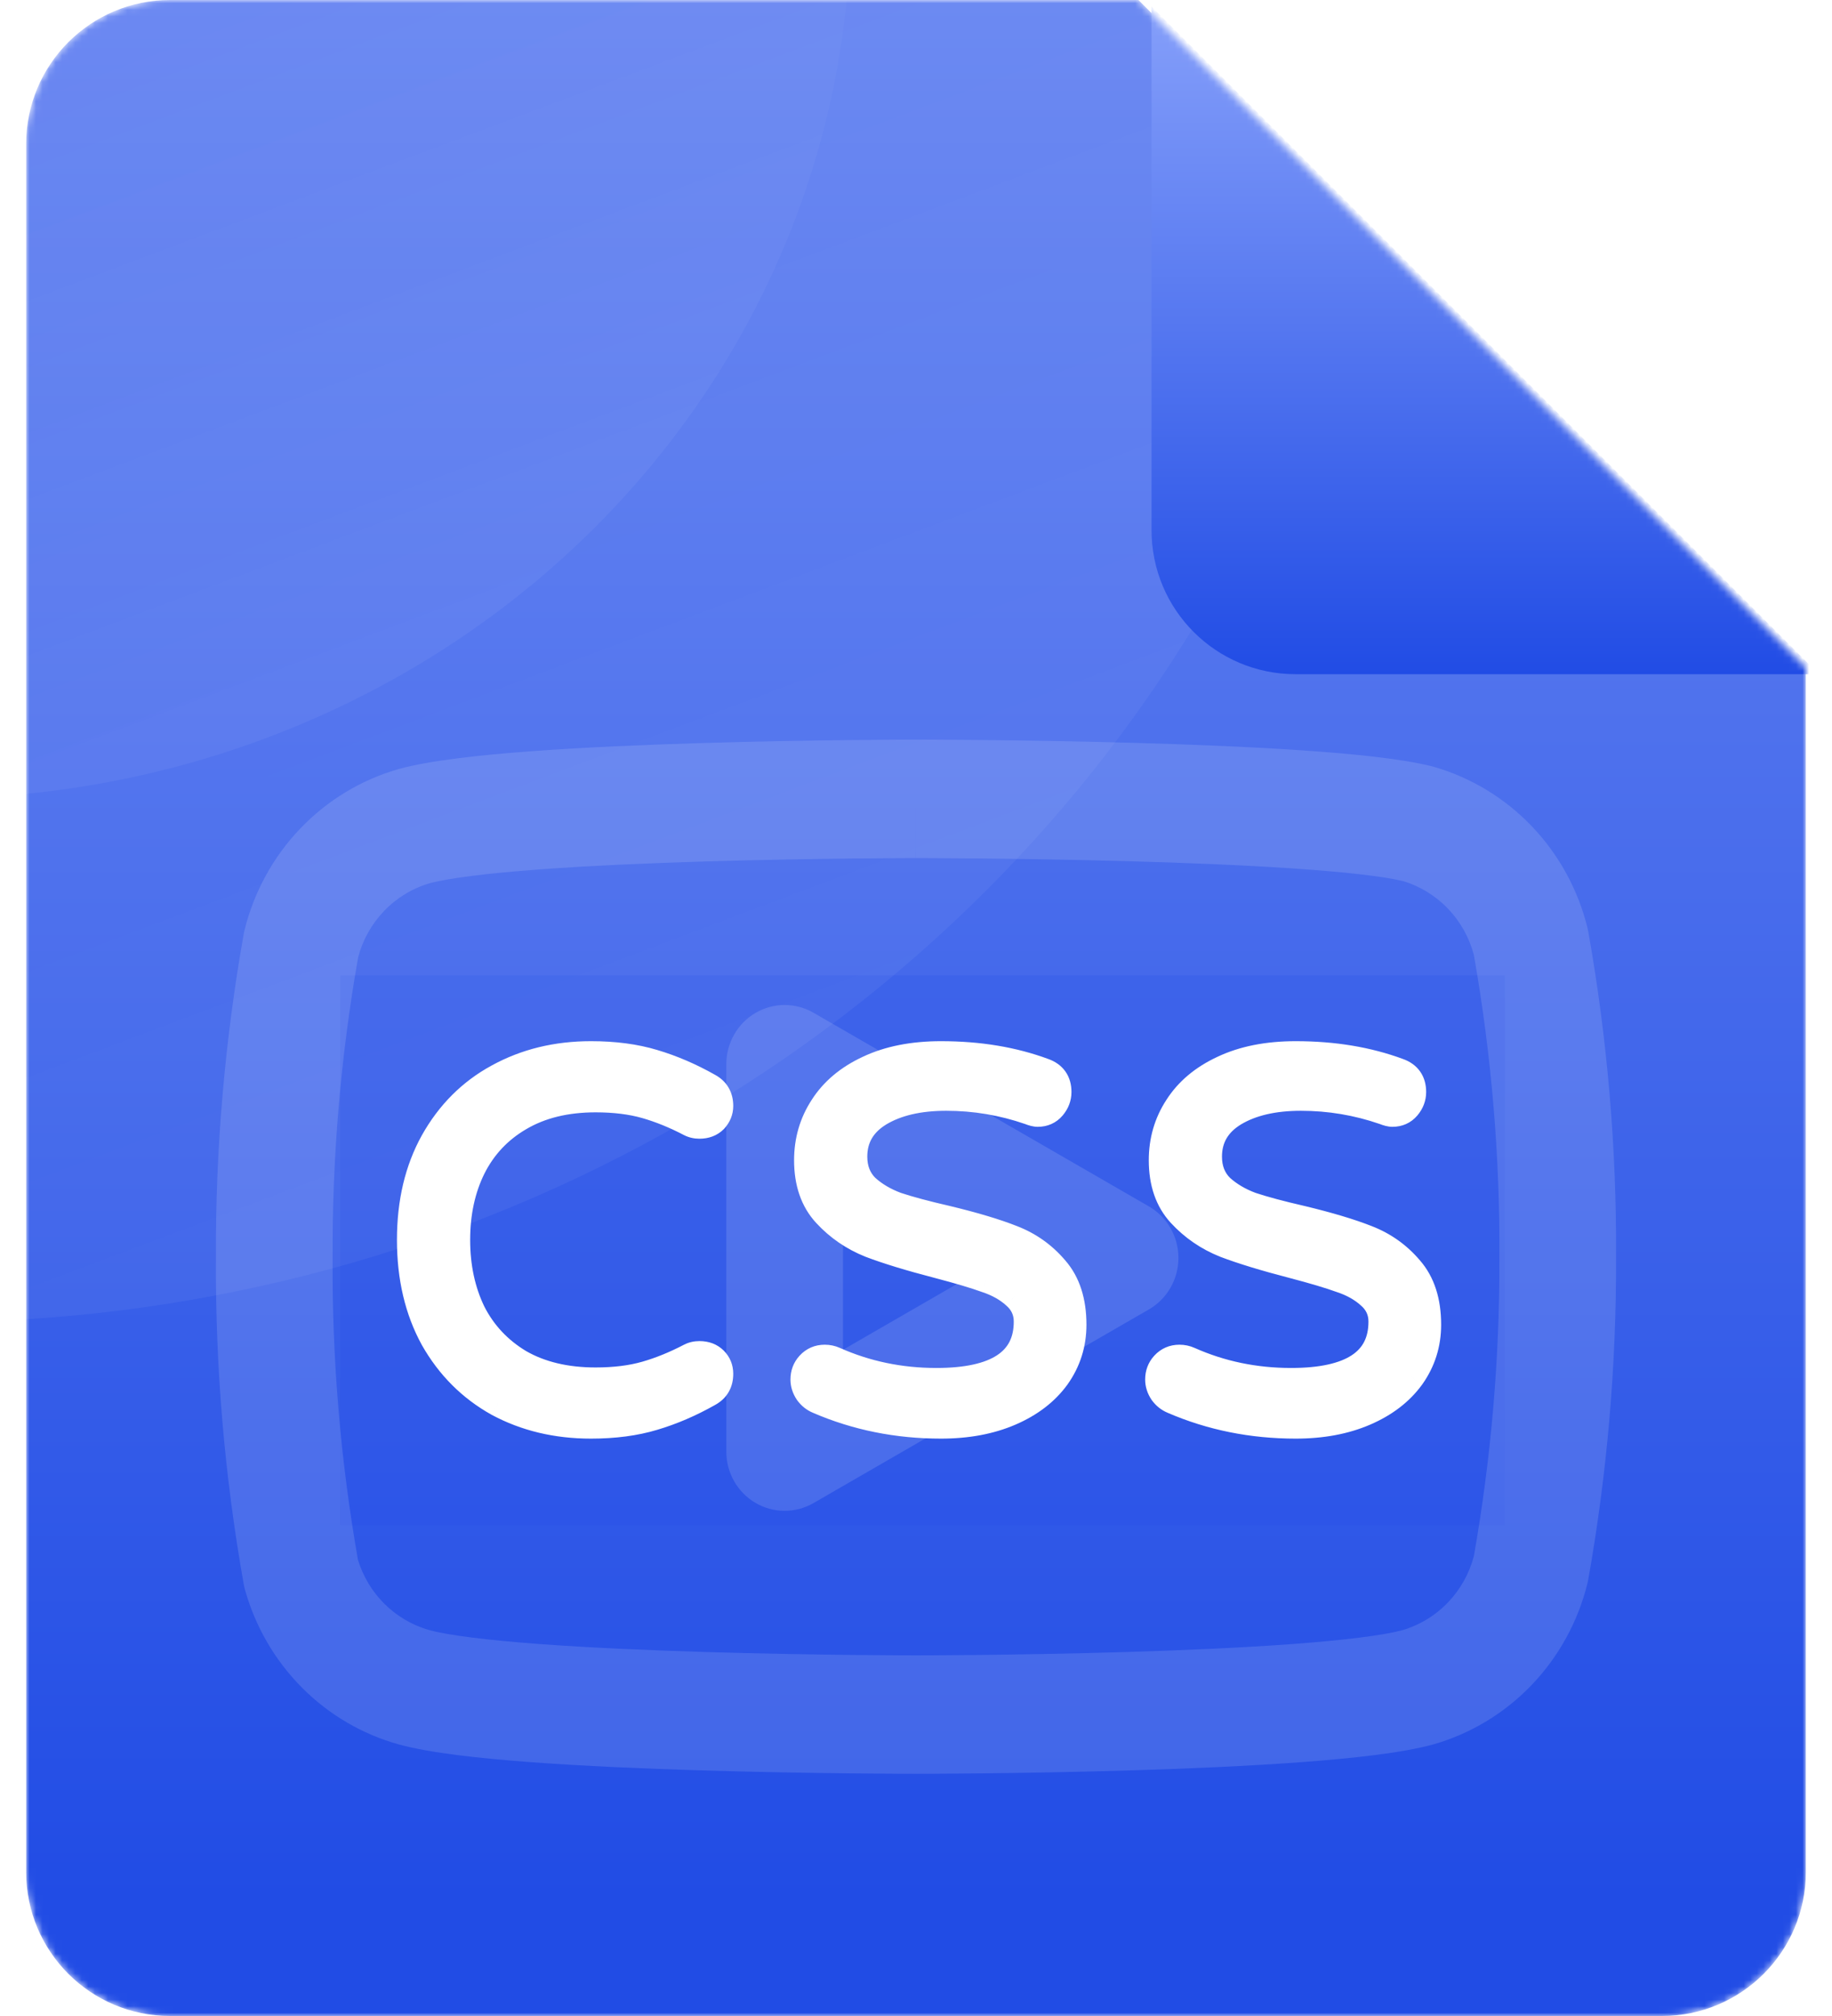 <svg width="280" height="308" viewBox="0 0 280 308" fill="none" xmlns="http://www.w3.org/2000/svg">
<mask id="mask0_204_9" style="mask-type:alpha" maskUnits="userSpaceOnUse" x="4" y="0" width="272" height="308">
<path d="M254 307.5H26C14.126 307.5 4.5 297.874 4.5 286V22C4.5 10.126 14.126 0.5 26 0.5H173.793L275.5 102.207V286C275.5 297.874 265.874 307.5 254 307.5Z" fill="url(#paint0_linear_204_9)" stroke="black"/>
</mask>
<g mask="url(#mask0_204_9)">
<path d="M254 308H26C13.85 308 4 298.15 4 286V22C4 9.85 13.85 0 26 0H174L276 102V286C276 298.15 266.15 308 254 308Z" fill="url(#paint1_linear_204_9)"/>
<g opacity="0.2" filter="url(#filter0_f_204_9)">
<rect x="52" y="149" width="178" height="84" fill="#214CE5" style="mix-blend-mode:darken"/>
</g>
<g opacity="0.13">
<path fill-rule="evenodd" clip-rule="evenodd" d="M124.332 154.724C121.572 153.131 118.185 153.147 115.441 154.768C112.696 156.388 111.008 159.367 111.008 162.59V221.772C111.008 224.994 112.696 227.974 115.441 229.594C118.185 231.214 121.572 231.231 124.332 229.638L175.6 200.047C178.387 198.439 180.109 195.435 180.109 192.181C180.109 188.927 178.387 185.923 175.6 184.315L124.332 154.724ZM153.156 192.181L128.84 206.216V178.146L153.156 192.181Z" fill="white"/>
<path fill-rule="evenodd" clip-rule="evenodd" d="M139.999 113L139.288 113.001C138.828 113.002 138.154 113.004 137.292 113.008C135.57 113.016 133.095 113.033 130.08 113.066C124.053 113.131 115.846 113.262 107.146 113.524C98.461 113.786 89.212 114.181 81.123 114.78C73.283 115.36 65.775 116.178 61.017 117.47L60.893 117.504C55.186 119.143 50.006 122.281 45.876 126.602C41.746 130.923 38.813 136.274 37.373 142.113C37.325 142.309 37.283 142.506 37.248 142.704C34.348 159.028 32.927 175.588 33.005 192.175C32.905 208.887 34.325 225.573 37.248 242.02C37.3 242.314 37.367 242.605 37.447 242.892C39.035 248.55 42.034 253.697 46.154 257.836C50.274 261.974 55.376 264.964 60.967 266.517L61.017 266.53C65.775 267.822 73.283 268.64 81.123 269.22C89.212 269.819 98.461 270.214 107.146 270.476C115.846 270.738 124.053 270.869 130.08 270.934C133.095 270.967 135.57 270.984 137.292 270.992C138.154 270.996 138.828 270.998 139.288 270.999L139.996 271L140.712 270.999C141.172 270.998 141.846 270.996 142.708 270.992C144.43 270.984 146.905 270.967 149.92 270.934C155.947 270.869 164.154 270.738 172.854 270.476C181.539 270.214 190.788 269.819 198.877 269.22C206.717 268.64 214.225 267.822 218.983 266.53L219.107 266.496C224.814 264.857 229.994 261.718 234.124 257.398C238.253 253.077 241.186 247.726 242.627 241.887C242.675 241.691 242.717 241.494 242.752 241.295C245.63 225.092 247.051 208.657 246.995 192.193C247.096 175.479 245.675 158.791 242.752 142.342C242.717 142.144 242.675 141.947 242.627 141.751C241.186 135.912 238.253 130.561 234.124 126.24C229.994 121.92 224.814 118.781 219.107 117.142C219.003 117.113 218.899 117.085 218.795 117.059C214.107 115.897 206.664 115.154 198.821 114.623C190.747 114.078 181.511 113.717 172.831 113.478C164.137 113.239 155.936 113.12 149.912 113.06C146.898 113.03 144.425 113.015 142.704 113.008C141.843 113.004 141.17 113.002 140.711 113.001L139.999 113ZM140 122.049L140 131.099L140.675 131.099L142.628 131.106C144.321 131.113 146.761 131.128 149.737 131.157C155.695 131.217 163.788 131.335 172.347 131.57C180.92 131.806 189.895 132.159 197.636 132.682C205.469 133.211 211.374 133.878 214.405 134.602C217.032 135.385 219.416 136.846 221.324 138.842C223.206 140.811 224.561 143.235 225.261 145.883C227.952 161.143 229.259 176.621 229.163 192.124L229.162 192.214C229.217 207.483 227.911 222.725 225.261 237.755C224.561 240.403 223.206 242.827 221.324 244.796C219.394 246.816 216.977 248.286 214.314 249.063C211.382 249.846 205.499 250.583 197.58 251.169C189.854 251.741 180.891 252.127 172.324 252.385C163.771 252.643 155.683 252.772 149.729 252.837C146.754 252.869 144.316 252.885 142.624 252.893C141.778 252.897 141.119 252.899 140.673 252.9H139.327C138.881 252.899 138.222 252.897 137.376 252.893C135.684 252.885 133.246 252.869 130.271 252.837C124.317 252.772 116.229 252.643 107.676 252.385C99.109 252.127 90.146 251.741 82.42 251.169C74.467 250.581 68.567 249.84 65.649 249.053C63.026 248.32 60.632 246.914 58.698 244.972C56.852 243.117 55.484 240.833 54.712 238.321C52.039 223.112 50.742 207.687 50.837 192.238L50.837 192.136C50.763 176.75 52.069 161.39 54.739 146.245C55.439 143.597 56.794 141.173 58.676 139.204C60.606 137.184 63.023 135.714 65.686 134.937C68.618 134.154 74.501 133.417 82.42 132.831C90.146 132.259 99.109 131.873 107.676 131.615C116.229 131.357 124.317 131.228 130.271 131.163C133.246 131.131 135.684 131.115 137.376 131.107C138.222 131.103 138.881 131.101 139.327 131.1L139.991 131.099L140 122.049Z" fill="white"/>
</g>
<path d="M90.32 217.79C85.053 217.79 80.313 216.658 76.1 214.393C71.939 212.076 68.647 208.784 66.225 204.518C63.855 200.199 62.669 195.17 62.669 189.429C62.669 183.688 63.855 178.685 66.225 174.419C68.647 170.1 71.939 166.809 76.1 164.544C80.313 162.227 85.053 161.068 90.32 161.068C93.901 161.068 97.087 161.489 99.879 162.332C102.722 163.175 105.54 164.386 108.331 165.966C109.49 166.598 110.069 167.599 110.069 168.968C110.069 169.758 109.78 170.469 109.2 171.101C108.621 171.68 107.857 171.97 106.909 171.97C106.383 171.97 105.909 171.865 105.487 171.654C103.17 170.443 100.905 169.521 98.694 168.889C96.481 168.257 93.927 167.941 91.031 167.941C86.501 167.941 82.63 168.889 79.418 170.785C76.257 172.628 73.861 175.183 72.228 178.448C70.648 181.661 69.859 185.321 69.859 189.429C69.859 193.537 70.648 197.224 72.228 200.489C73.861 203.702 76.257 206.256 79.418 208.152C82.63 209.995 86.501 210.917 91.031 210.917C93.927 210.917 96.481 210.601 98.694 209.969C100.905 209.337 103.17 208.415 105.487 207.204C105.909 206.993 106.383 206.888 106.909 206.888C107.857 206.888 108.621 207.178 109.2 207.757C109.78 208.336 110.069 209.047 110.069 209.89C110.069 211.259 109.49 212.26 108.331 212.892C105.54 214.472 102.722 215.683 99.879 216.526C97.087 217.369 93.901 217.79 90.32 217.79ZM143.827 217.79C137.139 217.79 130.871 216.526 125.025 213.998C124.393 213.735 123.867 213.313 123.445 212.734C123.024 212.102 122.813 211.444 122.813 210.759C122.813 209.864 123.103 209.1 123.682 208.468C124.314 207.783 125.104 207.441 126.052 207.441C126.579 207.441 127.079 207.546 127.553 207.757C132.399 209.916 137.586 210.996 143.116 210.996C152.333 210.996 156.941 207.968 156.941 201.911C156.941 200.331 156.336 199.014 155.124 197.961C153.966 196.908 152.517 196.091 150.779 195.512C149.041 194.88 146.566 194.143 143.353 193.3C139.087 192.194 135.638 191.141 133.004 190.14C130.371 189.087 128.106 187.533 126.21 185.479C124.314 183.425 123.366 180.686 123.366 177.263C123.366 174.261 124.156 171.549 125.736 169.126C127.316 166.651 129.634 164.702 132.688 163.28C135.796 161.805 139.509 161.068 143.827 161.068C149.621 161.068 154.861 161.937 159.548 163.675C161.023 164.202 161.76 165.255 161.76 166.835C161.76 167.678 161.471 168.441 160.891 169.126C160.312 169.811 159.548 170.153 158.6 170.153C158.284 170.153 157.863 170.048 157.336 169.837C153.228 168.415 148.989 167.704 144.617 167.704C140.457 167.704 137.06 168.494 134.426 170.074C131.846 171.654 130.555 173.866 130.555 176.71C130.555 178.606 131.161 180.16 132.372 181.371C133.636 182.53 135.19 183.451 137.033 184.136C138.929 184.768 141.484 185.453 144.696 186.19C148.857 187.191 152.201 188.191 154.729 189.192C157.31 190.193 159.496 191.746 161.286 193.853C163.13 195.96 164.051 198.804 164.051 202.385C164.051 205.334 163.209 207.994 161.523 210.364C159.838 212.681 157.468 214.498 154.413 215.815C151.359 217.132 147.83 217.79 143.827 217.79ZM198.038 217.79C191.349 217.79 185.082 216.526 179.236 213.998C178.604 213.735 178.077 213.313 177.656 212.734C177.235 212.102 177.024 211.444 177.024 210.759C177.024 209.864 177.314 209.1 177.893 208.468C178.525 207.783 179.315 207.441 180.263 207.441C180.79 207.441 181.29 207.546 181.764 207.757C186.609 209.916 191.797 210.996 197.327 210.996C206.544 210.996 211.152 207.968 211.152 201.911C211.152 200.331 210.546 199.014 209.335 197.961C208.176 196.908 206.728 196.091 204.99 195.512C203.252 194.88 200.777 194.143 197.564 193.3C193.298 192.194 189.848 191.141 187.215 190.14C184.582 189.087 182.317 187.533 180.421 185.479C178.525 183.425 177.577 180.686 177.577 177.263C177.577 174.261 178.367 171.549 179.947 169.126C181.527 166.651 183.844 164.702 186.899 163.28C190.006 161.805 193.719 161.068 198.038 161.068C203.831 161.068 209.072 161.937 213.759 163.675C215.234 164.202 215.971 165.255 215.971 166.835C215.971 167.678 215.681 168.441 215.102 169.126C214.523 169.811 213.759 170.153 212.811 170.153C212.495 170.153 212.074 170.048 211.547 169.837C207.439 168.415 203.199 167.704 198.828 167.704C194.667 167.704 191.27 168.494 188.637 170.074C186.056 171.654 184.766 173.866 184.766 176.71C184.766 178.606 185.372 180.16 186.583 181.371C187.847 182.53 189.401 183.451 191.244 184.136C193.14 184.768 195.694 185.453 198.907 186.19C203.068 187.191 206.412 188.191 208.94 189.192C211.521 190.193 213.706 191.746 215.497 193.853C217.34 195.96 218.262 198.804 218.262 202.385C218.262 205.334 217.419 207.994 215.734 210.364C214.049 212.681 211.679 214.498 208.624 215.815C205.569 217.132 202.041 217.79 198.038 217.79Z" fill="white"/>
<path d="M76.1 214.393L75.126 216.14L75.139 216.148L75.153 216.155L76.1 214.393ZM66.225 204.518L64.471 205.48L64.478 205.493L64.485 205.506L66.225 204.518ZM66.225 174.419L64.48 173.44L64.476 173.448L66.225 174.419ZM76.1 164.544L77.056 166.301L77.063 166.296L76.1 164.544ZM99.879 162.332L99.3 164.247L99.31 164.25L99.879 162.332ZM108.331 165.966L107.346 167.707L107.36 167.714L107.374 167.722L108.331 165.966ZM109.2 171.101L110.615 172.515L110.645 172.484L110.675 172.452L109.2 171.101ZM105.487 171.654L104.561 173.426L104.577 173.435L104.593 173.443L105.487 171.654ZM98.694 168.889L99.243 166.966L99.243 166.966L98.694 168.889ZM79.418 170.785L80.425 172.513L80.434 172.507L79.418 170.785ZM72.228 178.448L70.44 177.554L70.434 177.565L72.228 178.448ZM72.228 200.489L70.428 201.36L70.437 201.378L70.445 201.395L72.228 200.489ZM79.418 208.152L78.388 209.867L78.405 209.877L78.422 209.887L79.418 208.152ZM98.694 209.969L99.243 211.892L99.243 211.892L98.694 209.969ZM105.487 207.204L104.593 205.415L104.577 205.423L104.561 205.432L105.487 207.204ZM109.2 207.757L110.615 206.343L110.615 206.343L109.2 207.757ZM108.331 212.892L107.374 211.136L107.36 211.144L107.346 211.151L108.331 212.892ZM99.879 216.526L99.31 214.608L99.3 214.611L99.879 216.526ZM90.32 215.79C85.349 215.79 80.94 214.724 77.046 212.631L75.153 216.155C79.686 218.591 84.756 219.79 90.32 219.79V215.79ZM77.073 212.646C73.242 210.512 70.211 207.488 67.964 203.53L64.485 205.506C67.083 210.08 70.636 213.639 75.126 216.14L77.073 212.646ZM67.978 203.556C65.795 199.577 64.669 194.889 64.669 189.429H60.669C60.669 195.45 61.914 200.821 64.471 205.48L67.978 203.556ZM64.669 189.429C64.669 183.968 65.795 179.311 67.973 175.39L64.476 173.448C61.914 178.059 60.669 183.409 60.669 189.429H64.669ZM67.969 175.397C70.216 171.392 73.241 168.377 77.056 166.301L75.143 162.787C70.637 165.24 67.078 168.809 64.48 173.44L67.969 175.397ZM77.063 166.296C80.954 164.157 85.357 163.068 90.32 163.068V159.068C84.749 159.068 79.672 160.297 75.136 162.792L77.063 166.296ZM90.32 163.068C93.748 163.068 96.734 163.472 99.3 164.247L100.457 160.417C97.441 159.507 94.054 159.068 90.32 159.068V163.068ZM99.31 164.25C101.998 165.046 104.676 166.195 107.346 167.707L109.317 164.225C106.404 162.577 103.447 161.303 100.447 160.414L99.31 164.25ZM107.374 167.722C107.678 167.888 107.823 168.053 107.904 168.193C107.987 168.337 108.069 168.57 108.069 168.968H112.069C112.069 167.997 111.862 167.045 111.366 166.188C110.868 165.328 110.144 164.676 109.289 164.21L107.374 167.722ZM108.069 168.968C108.069 169.213 107.999 169.452 107.726 169.75L110.675 172.452C111.561 171.486 112.069 170.303 112.069 168.968H108.069ZM107.786 169.687C107.641 169.832 107.417 169.97 106.909 169.97V173.97C108.298 173.97 109.601 173.529 110.615 172.515L107.786 169.687ZM106.909 169.97C106.656 169.97 106.494 169.921 106.382 169.865L104.593 173.443C105.323 173.808 106.109 173.97 106.909 173.97V169.97ZM106.414 169.882C103.992 168.616 101.602 167.64 99.243 166.966L98.144 170.812C100.209 171.402 102.348 172.27 104.561 173.426L106.414 169.882ZM99.243 166.966C96.813 166.272 94.067 165.941 91.031 165.941V169.941C93.787 169.941 96.15 170.242 98.144 170.812L99.243 166.966ZM91.031 165.941C86.22 165.941 81.981 166.95 78.401 169.063L80.434 172.507C83.279 170.828 86.782 169.941 91.031 169.941V165.941ZM78.41 169.057C74.915 171.096 72.247 173.94 70.44 177.554L74.017 179.342C75.476 176.426 77.6 174.16 80.425 172.513L78.41 169.057ZM70.434 177.565C68.7 181.091 67.859 185.06 67.859 189.429H71.859C71.859 185.582 72.597 182.231 74.023 179.331L70.434 177.565ZM67.859 189.429C67.859 193.799 68.7 197.789 70.428 201.36L74.029 199.618C72.597 196.658 71.859 193.275 71.859 189.429H67.859ZM70.445 201.395C72.252 204.951 74.914 207.782 78.388 209.867L80.447 206.437C77.601 204.73 75.47 202.453 74.011 199.583L70.445 201.395ZM78.422 209.887C81.999 211.939 86.229 212.917 91.031 212.917V208.917C86.773 208.917 83.262 208.052 80.413 206.417L78.422 209.887ZM91.031 212.917C94.067 212.917 96.813 212.586 99.243 211.892L98.144 208.046C96.15 208.616 93.787 208.917 91.031 208.917V212.917ZM99.243 211.892C101.602 211.218 103.992 210.242 106.414 208.976L104.561 205.432C102.348 206.588 100.209 207.456 98.144 208.046L99.243 211.892ZM106.382 208.993C106.494 208.937 106.656 208.888 106.909 208.888V204.888C106.109 204.888 105.323 205.05 104.593 205.415L106.382 208.993ZM106.909 208.888C107.417 208.888 107.641 209.026 107.786 209.171L110.615 206.343C109.601 205.329 108.298 204.888 106.909 204.888V208.888ZM107.786 209.171C107.979 209.364 108.069 209.561 108.069 209.89H112.069C112.069 208.534 111.581 207.309 110.615 206.343L107.786 209.171ZM108.069 209.89C108.069 210.288 107.987 210.521 107.904 210.665C107.823 210.805 107.678 210.97 107.374 211.136L109.289 214.648C110.144 214.182 110.868 213.53 111.366 212.67C111.862 211.813 112.069 210.861 112.069 209.89H108.069ZM107.346 211.151C104.676 212.663 101.998 213.812 99.31 214.608L100.447 218.444C103.447 217.555 106.404 216.281 109.317 214.633L107.346 211.151ZM99.3 214.611C96.734 215.386 93.748 215.79 90.32 215.79V219.79C94.054 219.79 97.441 219.351 100.457 218.441L99.3 214.611ZM125.025 213.998L125.819 212.162L125.807 212.157L125.794 212.152L125.025 213.998ZM123.445 212.734L121.781 213.843L121.804 213.877L121.828 213.91L123.445 212.734ZM123.682 208.468L122.213 207.111L122.208 207.117L123.682 208.468ZM127.553 207.757L128.367 205.93L128.365 205.929L127.553 207.757ZM155.124 197.961L153.779 199.441L153.795 199.456L153.812 199.47L155.124 197.961ZM150.779 195.512L150.096 197.392L150.121 197.401L150.147 197.409L150.779 195.512ZM143.353 193.3L143.861 191.365L143.855 191.364L143.353 193.3ZM133.004 190.14L132.261 191.997L132.278 192.003L132.294 192.01L133.004 190.14ZM126.21 185.479L124.741 186.836L124.741 186.836L126.21 185.479ZM125.736 169.126L127.411 170.219L127.417 170.21L127.422 170.202L125.736 169.126ZM132.688 163.28L133.532 165.093L133.539 165.09L133.546 165.087L132.688 163.28ZM159.548 163.675L158.853 165.55L158.864 165.554L158.876 165.558L159.548 163.675ZM160.891 169.126L162.418 170.418L162.418 170.418L160.891 169.126ZM157.336 169.837L158.079 167.98L158.035 167.962L157.99 167.947L157.336 169.837ZM134.426 170.074L133.397 168.359L133.39 168.364L133.382 168.368L134.426 170.074ZM132.372 181.371L130.958 182.785L130.989 182.816L131.021 182.845L132.372 181.371ZM137.033 184.136L136.337 186.011L136.369 186.023L136.401 186.033L137.033 184.136ZM144.696 186.19L145.164 184.245L145.154 184.243L145.144 184.241L144.696 186.19ZM154.729 189.192L153.993 191.052L154.006 191.057L154.729 189.192ZM161.286 193.853L159.762 195.148L159.772 195.159L159.781 195.17L161.286 193.853ZM161.523 210.364L163.141 211.54L163.147 211.532L163.153 211.523L161.523 210.364ZM154.413 215.815L155.205 217.652L155.205 217.652L154.413 215.815ZM143.827 215.79C137.398 215.79 131.402 214.577 125.819 212.162L124.231 215.834C130.34 218.475 136.879 219.79 143.827 219.79V215.79ZM125.794 212.152C125.517 212.036 125.279 211.854 125.063 211.558L121.828 213.91C122.455 214.772 123.269 215.433 124.256 215.844L125.794 212.152ZM125.109 211.625C124.882 211.284 124.813 211.006 124.813 210.759H120.813C120.813 211.881 121.166 212.92 121.781 213.843L125.109 211.625ZM124.813 210.759C124.813 210.34 124.931 210.065 125.156 209.819L122.208 207.117C121.274 208.135 120.813 209.388 120.813 210.759H124.813ZM125.152 209.825C125.398 209.558 125.651 209.441 126.052 209.441V205.441C124.557 205.441 123.231 206.009 122.213 207.111L125.152 209.825ZM126.052 209.441C126.303 209.441 126.527 209.489 126.741 209.585L128.365 205.929C127.632 205.603 126.854 205.441 126.052 205.441V209.441ZM126.739 209.584C131.852 211.862 137.318 212.996 143.116 212.996V208.996C137.855 208.996 132.946 207.97 128.367 205.93L126.739 209.584ZM143.116 212.996C147.88 212.996 151.8 212.225 154.583 210.396C157.513 208.471 158.941 205.534 158.941 201.911H154.941C154.941 204.344 154.065 205.95 152.387 207.053C150.561 208.253 147.569 208.996 143.116 208.996V212.996ZM158.941 201.911C158.941 199.742 158.077 197.878 156.437 196.452L153.812 199.47C154.594 200.151 154.941 200.92 154.941 201.911H158.941ZM156.47 196.481C155.073 195.211 153.369 194.267 151.412 193.615L150.147 197.409C151.665 197.915 152.858 198.604 153.779 199.441L156.47 196.481ZM151.463 193.632C149.639 192.969 147.094 192.214 143.861 191.365L142.846 195.235C146.038 196.072 148.444 196.791 150.096 197.392L151.463 193.632ZM143.855 191.364C139.625 190.267 136.253 189.235 133.715 188.27L132.294 192.01C135.022 193.046 138.549 194.121 142.851 195.236L143.855 191.364ZM133.747 188.283C131.386 187.339 129.371 185.954 127.68 184.122L124.741 186.836C126.842 189.112 129.356 190.835 132.261 191.997L133.747 188.283ZM127.68 184.122C126.198 182.517 125.366 180.302 125.366 177.263H121.366C121.366 181.07 122.431 184.333 124.741 186.836L127.68 184.122ZM125.366 177.263C125.366 174.633 126.052 172.303 127.411 170.219L124.061 168.033C122.261 170.794 121.366 173.889 121.366 177.263H125.366ZM127.422 170.202C128.768 168.093 130.771 166.379 133.532 165.093L131.844 161.467C128.497 163.025 125.864 165.209 124.05 168.05L127.422 170.202ZM133.546 165.087C136.326 163.768 139.731 163.068 143.827 163.068V159.068C139.286 159.068 135.265 159.843 131.831 161.473L133.546 165.087ZM143.827 163.068C149.42 163.068 154.42 163.907 158.853 165.55L160.243 161.8C155.301 159.967 149.821 159.068 143.827 159.068V163.068ZM158.876 165.558C159.309 165.713 159.486 165.888 159.569 166.007C159.653 166.127 159.76 166.36 159.76 166.835H163.76C163.76 165.73 163.499 164.646 162.846 163.713C162.191 162.778 161.262 162.163 160.221 161.792L158.876 165.558ZM159.76 166.835C159.76 167.173 159.659 167.485 159.364 167.834L162.418 170.418C163.282 169.397 163.76 168.183 163.76 166.835H159.76ZM159.364 167.834C159.189 168.041 158.998 168.153 158.6 168.153V172.153C160.098 172.153 161.435 171.58 162.418 170.418L159.364 167.834ZM158.6 168.153C158.654 168.153 158.639 168.16 158.532 168.134C158.431 168.108 158.282 168.061 158.079 167.98L156.593 171.694C157.199 171.936 157.902 172.153 158.6 172.153V168.153ZM157.99 167.947C153.671 166.452 149.21 165.704 144.617 165.704V169.704C148.767 169.704 152.786 170.378 156.682 171.727L157.99 167.947ZM144.617 165.704C140.218 165.704 136.433 166.538 133.397 168.359L135.455 171.789C137.686 170.45 140.695 169.704 144.617 169.704V165.704ZM133.382 168.368C130.253 170.284 128.555 173.118 128.555 176.71H132.555C132.555 174.614 133.438 173.024 135.47 171.78L133.382 168.368ZM128.555 176.71C128.555 179.074 129.33 181.157 130.958 182.785L133.786 179.957C132.992 179.162 132.555 178.138 132.555 176.71H128.555ZM131.021 182.845C132.501 184.202 134.287 185.249 136.337 186.011L137.73 182.261C136.093 181.653 134.771 180.857 133.724 179.897L131.021 182.845ZM136.401 186.033C138.384 186.694 141.008 187.396 144.249 188.139L145.144 184.241C141.959 183.51 139.475 182.842 137.666 182.239L136.401 186.033ZM144.229 188.135C148.343 189.124 151.587 190.099 153.993 191.052L155.465 187.332C152.815 186.283 149.37 185.257 145.164 184.245L144.229 188.135ZM154.006 191.057C156.277 191.937 158.187 193.295 159.762 195.148L162.81 192.558C160.804 190.197 158.343 188.448 155.452 187.327L154.006 191.057ZM159.781 195.17C161.224 196.82 162.051 199.149 162.051 202.385H166.051C166.051 198.458 165.035 195.1 162.791 192.536L159.781 195.17ZM162.051 202.385C162.051 204.925 161.334 207.179 159.893 209.205L163.153 211.523C165.083 208.809 166.051 205.743 166.051 202.385H162.051ZM159.906 209.188C158.463 211.171 156.4 212.781 153.622 213.978L155.205 217.652C158.535 216.216 161.212 214.192 163.141 211.54L159.906 209.188ZM153.622 213.978C150.862 215.168 147.612 215.79 143.827 215.79V219.79C148.048 219.79 151.855 219.096 155.205 217.652L153.622 213.978ZM179.236 213.998L180.03 212.162L180.017 212.157L180.005 212.152L179.236 213.998ZM177.656 212.734L175.992 213.843L176.014 213.877L176.038 213.91L177.656 212.734ZM177.893 208.468L176.423 207.111L176.419 207.117L177.893 208.468ZM181.764 207.757L182.578 205.93L182.576 205.929L181.764 207.757ZM209.335 197.961L207.989 199.441L208.006 199.456L208.022 199.47L209.335 197.961ZM204.99 195.512L204.306 197.392L204.332 197.401L204.357 197.409L204.99 195.512ZM197.564 193.3L198.071 191.365L198.066 191.364L197.564 193.3ZM187.215 190.14L186.472 191.997L186.488 192.003L186.504 192.01L187.215 190.14ZM180.421 185.479L178.951 186.836L178.951 186.836L180.421 185.479ZM179.947 169.126L181.622 170.219L181.627 170.21L181.633 170.202L179.947 169.126ZM186.899 163.28L187.743 165.093L187.75 165.09L187.756 165.087L186.899 163.28ZM213.759 163.675L213.064 165.55L213.075 165.554L213.086 165.558L213.759 163.675ZM215.102 169.126L216.629 170.418L216.629 170.418L215.102 169.126ZM211.547 169.837L212.29 167.98L212.246 167.962L212.201 167.947L211.547 169.837ZM188.637 170.074L187.608 168.359L187.6 168.364L187.593 168.368L188.637 170.074ZM186.583 181.371L185.169 182.785L185.199 182.816L185.231 182.845L186.583 181.371ZM191.244 184.136L190.547 186.011L190.579 186.023L190.611 186.033L191.244 184.136ZM198.907 186.19L199.375 184.245L199.364 184.243L199.354 184.241L198.907 186.19ZM208.94 189.192L208.204 191.052L208.217 191.057L208.94 189.192ZM215.497 193.853L213.973 195.148L213.982 195.159L213.992 195.17L215.497 193.853ZM215.734 210.364L217.351 211.54L217.358 211.532L217.364 211.523L215.734 210.364ZM208.624 215.815L209.416 217.652L209.416 217.652L208.624 215.815ZM198.038 215.79C191.608 215.79 185.613 214.577 180.03 212.162L178.442 215.834C184.551 218.475 191.09 219.79 198.038 219.79V215.79ZM180.005 212.152C179.728 212.036 179.489 211.854 179.273 211.558L176.038 213.91C176.665 214.772 177.48 215.433 178.467 215.844L180.005 212.152ZM179.32 211.625C179.093 211.284 179.024 211.006 179.024 210.759H175.024C175.024 211.881 175.376 212.92 175.992 213.843L179.32 211.625ZM179.024 210.759C179.024 210.34 179.142 210.065 179.367 209.819L176.419 207.117C175.485 208.135 175.024 209.388 175.024 210.759H179.024ZM179.362 209.825C179.608 209.558 179.862 209.441 180.263 209.441V205.441C178.768 205.441 177.441 206.009 176.423 207.111L179.362 209.825ZM180.263 209.441C180.514 209.441 180.737 209.489 180.952 209.585L182.576 205.929C181.842 205.603 181.065 205.441 180.263 205.441V209.441ZM180.95 209.584C186.062 211.862 191.529 212.996 197.327 212.996V208.996C192.065 208.996 187.156 207.97 182.578 205.93L180.95 209.584ZM197.327 212.996C202.091 212.996 206.011 212.225 208.794 210.396C211.723 208.471 213.152 205.534 213.152 201.911H209.152C209.152 204.344 208.276 205.95 206.597 207.053C204.772 208.253 201.78 208.996 197.327 208.996V212.996ZM213.152 201.911C213.152 199.742 212.287 197.878 210.647 196.452L208.022 199.47C208.805 200.151 209.152 200.92 209.152 201.911H213.152ZM210.68 196.481C209.284 195.211 207.58 194.267 205.622 193.615L204.357 197.409C205.876 197.915 207.069 198.604 207.989 199.441L210.68 196.481ZM205.673 193.632C203.849 192.969 201.305 192.214 198.071 191.365L197.056 195.235C200.248 196.072 202.654 196.791 204.306 197.392L205.673 193.632ZM198.066 191.364C193.836 190.267 190.464 189.235 187.925 188.27L186.504 192.01C189.233 193.046 192.76 194.121 197.062 195.236L198.066 191.364ZM187.958 188.283C185.597 187.339 183.581 185.954 181.89 184.122L178.951 186.836C181.052 189.112 183.566 190.835 186.472 191.997L187.958 188.283ZM181.89 184.122C180.408 182.517 179.577 180.302 179.577 177.263H175.577C175.577 181.07 176.641 184.333 178.951 186.836L181.89 184.122ZM179.577 177.263C179.577 174.633 180.262 172.303 181.622 170.219L178.272 168.033C176.471 170.794 175.577 173.889 175.577 177.263H179.577ZM181.633 170.202C182.979 168.093 184.981 166.379 187.743 165.093L186.055 161.467C182.707 163.025 180.075 165.209 178.261 168.05L181.633 170.202ZM187.756 165.087C190.536 163.768 193.942 163.068 198.038 163.068V159.068C193.496 159.068 189.476 159.843 186.041 161.473L187.756 165.087ZM198.038 163.068C203.631 163.068 208.631 163.907 213.064 165.55L214.454 161.8C209.512 159.967 204.031 159.068 198.038 159.068V163.068ZM213.086 165.558C213.52 165.713 213.696 165.888 213.779 166.007C213.864 166.127 213.971 166.36 213.971 166.835H217.971C217.971 165.73 217.709 164.646 217.056 163.713C216.402 162.778 215.473 162.163 214.432 161.792L213.086 165.558ZM213.971 166.835C213.971 167.173 213.87 167.485 213.575 167.834L216.629 170.418C217.492 169.397 217.971 168.183 217.971 166.835H213.971ZM213.575 167.834C213.4 168.041 213.209 168.153 212.811 168.153V172.153C214.309 172.153 215.645 171.58 216.629 170.418L213.575 167.834ZM212.811 168.153C212.864 168.153 212.85 168.16 212.743 168.134C212.642 168.108 212.493 168.061 212.29 167.98L210.804 171.694C211.409 171.936 212.113 172.153 212.811 172.153V168.153ZM212.201 167.947C207.881 166.452 203.421 165.704 198.828 165.704V169.704C202.978 169.704 206.996 170.378 210.893 171.727L212.201 167.947ZM198.828 165.704C194.429 165.704 190.644 166.538 187.608 168.359L189.666 171.789C191.897 170.45 194.906 169.704 198.828 169.704V165.704ZM187.593 168.368C184.464 170.284 182.766 173.118 182.766 176.71H186.766C186.766 174.614 187.648 173.024 189.681 171.78L187.593 168.368ZM182.766 176.71C182.766 179.074 183.54 181.157 185.169 182.785L187.997 179.957C187.203 179.162 186.766 178.138 186.766 176.71H182.766ZM185.231 182.845C186.712 184.202 188.497 185.249 190.547 186.011L191.94 182.261C190.304 181.653 188.982 180.857 187.934 179.897L185.231 182.845ZM190.611 186.033C192.594 186.694 195.219 187.396 198.459 188.139L199.354 184.241C196.17 183.51 193.685 182.842 191.876 182.239L190.611 186.033ZM198.439 188.135C202.554 189.124 205.798 190.099 208.204 191.052L209.676 187.332C207.026 186.283 203.581 185.257 199.375 184.245L198.439 188.135ZM208.217 191.057C210.488 191.937 212.398 193.295 213.973 195.148L217.021 192.558C215.014 190.197 212.553 188.448 209.663 187.327L208.217 191.057ZM213.992 195.17C215.435 196.82 216.262 199.149 216.262 202.385H220.262C220.262 198.458 219.245 195.1 217.002 192.536L213.992 195.17ZM216.262 202.385C216.262 204.925 215.545 207.179 214.104 209.205L217.364 211.523C219.293 208.809 220.262 205.743 220.262 202.385H216.262ZM214.116 209.188C212.674 211.171 210.611 212.781 207.832 213.978L209.416 217.652C212.746 216.216 215.423 214.192 217.351 211.54L214.116 209.188ZM207.832 213.978C205.073 215.168 201.822 215.79 198.038 215.79V219.79C202.259 219.79 206.065 219.096 209.416 217.652L207.832 213.978Z" fill="white"/>
<ellipse opacity="0.05" cx="-10.5" cy="-12.5" rx="223.5" ry="214.5" fill="url(#paint2_linear_204_9)"/>
<ellipse opacity="0.05" cx="-10.5" cy="-12.5" rx="140.5" ry="134.5" fill="url(#paint3_linear_204_9)"/>
<g filter="url(#filter1_d_204_9)">
<path d="M276 102H196C183.85 102 174 92.15 174 80V0L276 102Z" fill="url(#paint4_linear_204_9)"/>
</g>
</g>
<defs>
<filter id="filter0_f_204_9" x="13" y="110" width="256" height="162" filterUnits="userSpaceOnUse" color-interpolation-filters="sRGB">
<feFlood flood-opacity="0" result="BackgroundImageFix"/>
<feBlend mode="normal" in="SourceGraphic" in2="BackgroundImageFix" result="shape"/>
<feGaussianBlur stdDeviation="19.5" result="effect1_foregroundBlur_204_9"/>
</filter>
<filter id="filter1_d_204_9" x="151" y="-24" width="152" height="152" filterUnits="userSpaceOnUse" color-interpolation-filters="sRGB">
<feFlood flood-opacity="0" result="BackgroundImageFix"/>
<feColorMatrix in="SourceAlpha" type="matrix" values="0 0 0 0 0 0 0 0 0 0 0 0 0 0 0 0 0 0 127 0" result="hardAlpha"/>
<feOffset dx="2" dy="1"/>
<feGaussianBlur stdDeviation="12.5"/>
<feColorMatrix type="matrix" values="0 0 0 0 0 0 0 0 0 0 0 0 0 0 0 0 0 0 0.33 0"/>
<feBlend mode="normal" in2="BackgroundImageFix" result="effect1_dropShadow_204_9"/>
<feBlend mode="normal" in="SourceGraphic" in2="effect1_dropShadow_204_9" result="shape"/>
</filter>
<linearGradient id="paint0_linear_204_9" x1="140" y1="0" x2="140" y2="308" gradientUnits="userSpaceOnUse">
<stop stop-color="#FF7979"/>
<stop offset="1" stop-color="#E85555"/>
</linearGradient>
<linearGradient id="paint1_linear_204_9" x1="140" y1="0" x2="140" y2="308" gradientUnits="userSpaceOnUse">
<stop stop-color="#6A88F2"/>
<stop offset="0.943" stop-color="#214CE5"/>
</linearGradient>
<linearGradient id="paint2_linear_204_9" x1="5.728" y1="-5.129" x2="73.507" y2="174.758" gradientUnits="userSpaceOnUse">
<stop stop-color="white" stop-opacity="0"/>
<stop offset="1" stop-color="white"/>
</linearGradient>
<linearGradient id="paint3_linear_204_9" x1="-0.299" y1="-7.878" x2="42.12" y2="104.989" gradientUnits="userSpaceOnUse">
<stop stop-color="white" stop-opacity="0"/>
<stop offset="1" stop-color="white"/>
</linearGradient>
<linearGradient id="paint4_linear_204_9" x1="225" y1="0" x2="225" y2="102" gradientUnits="userSpaceOnUse">
<stop stop-color="#859FFA"/>
<stop offset="1" stop-color="#214CE5"/>
</linearGradient>
</defs>
</svg>
